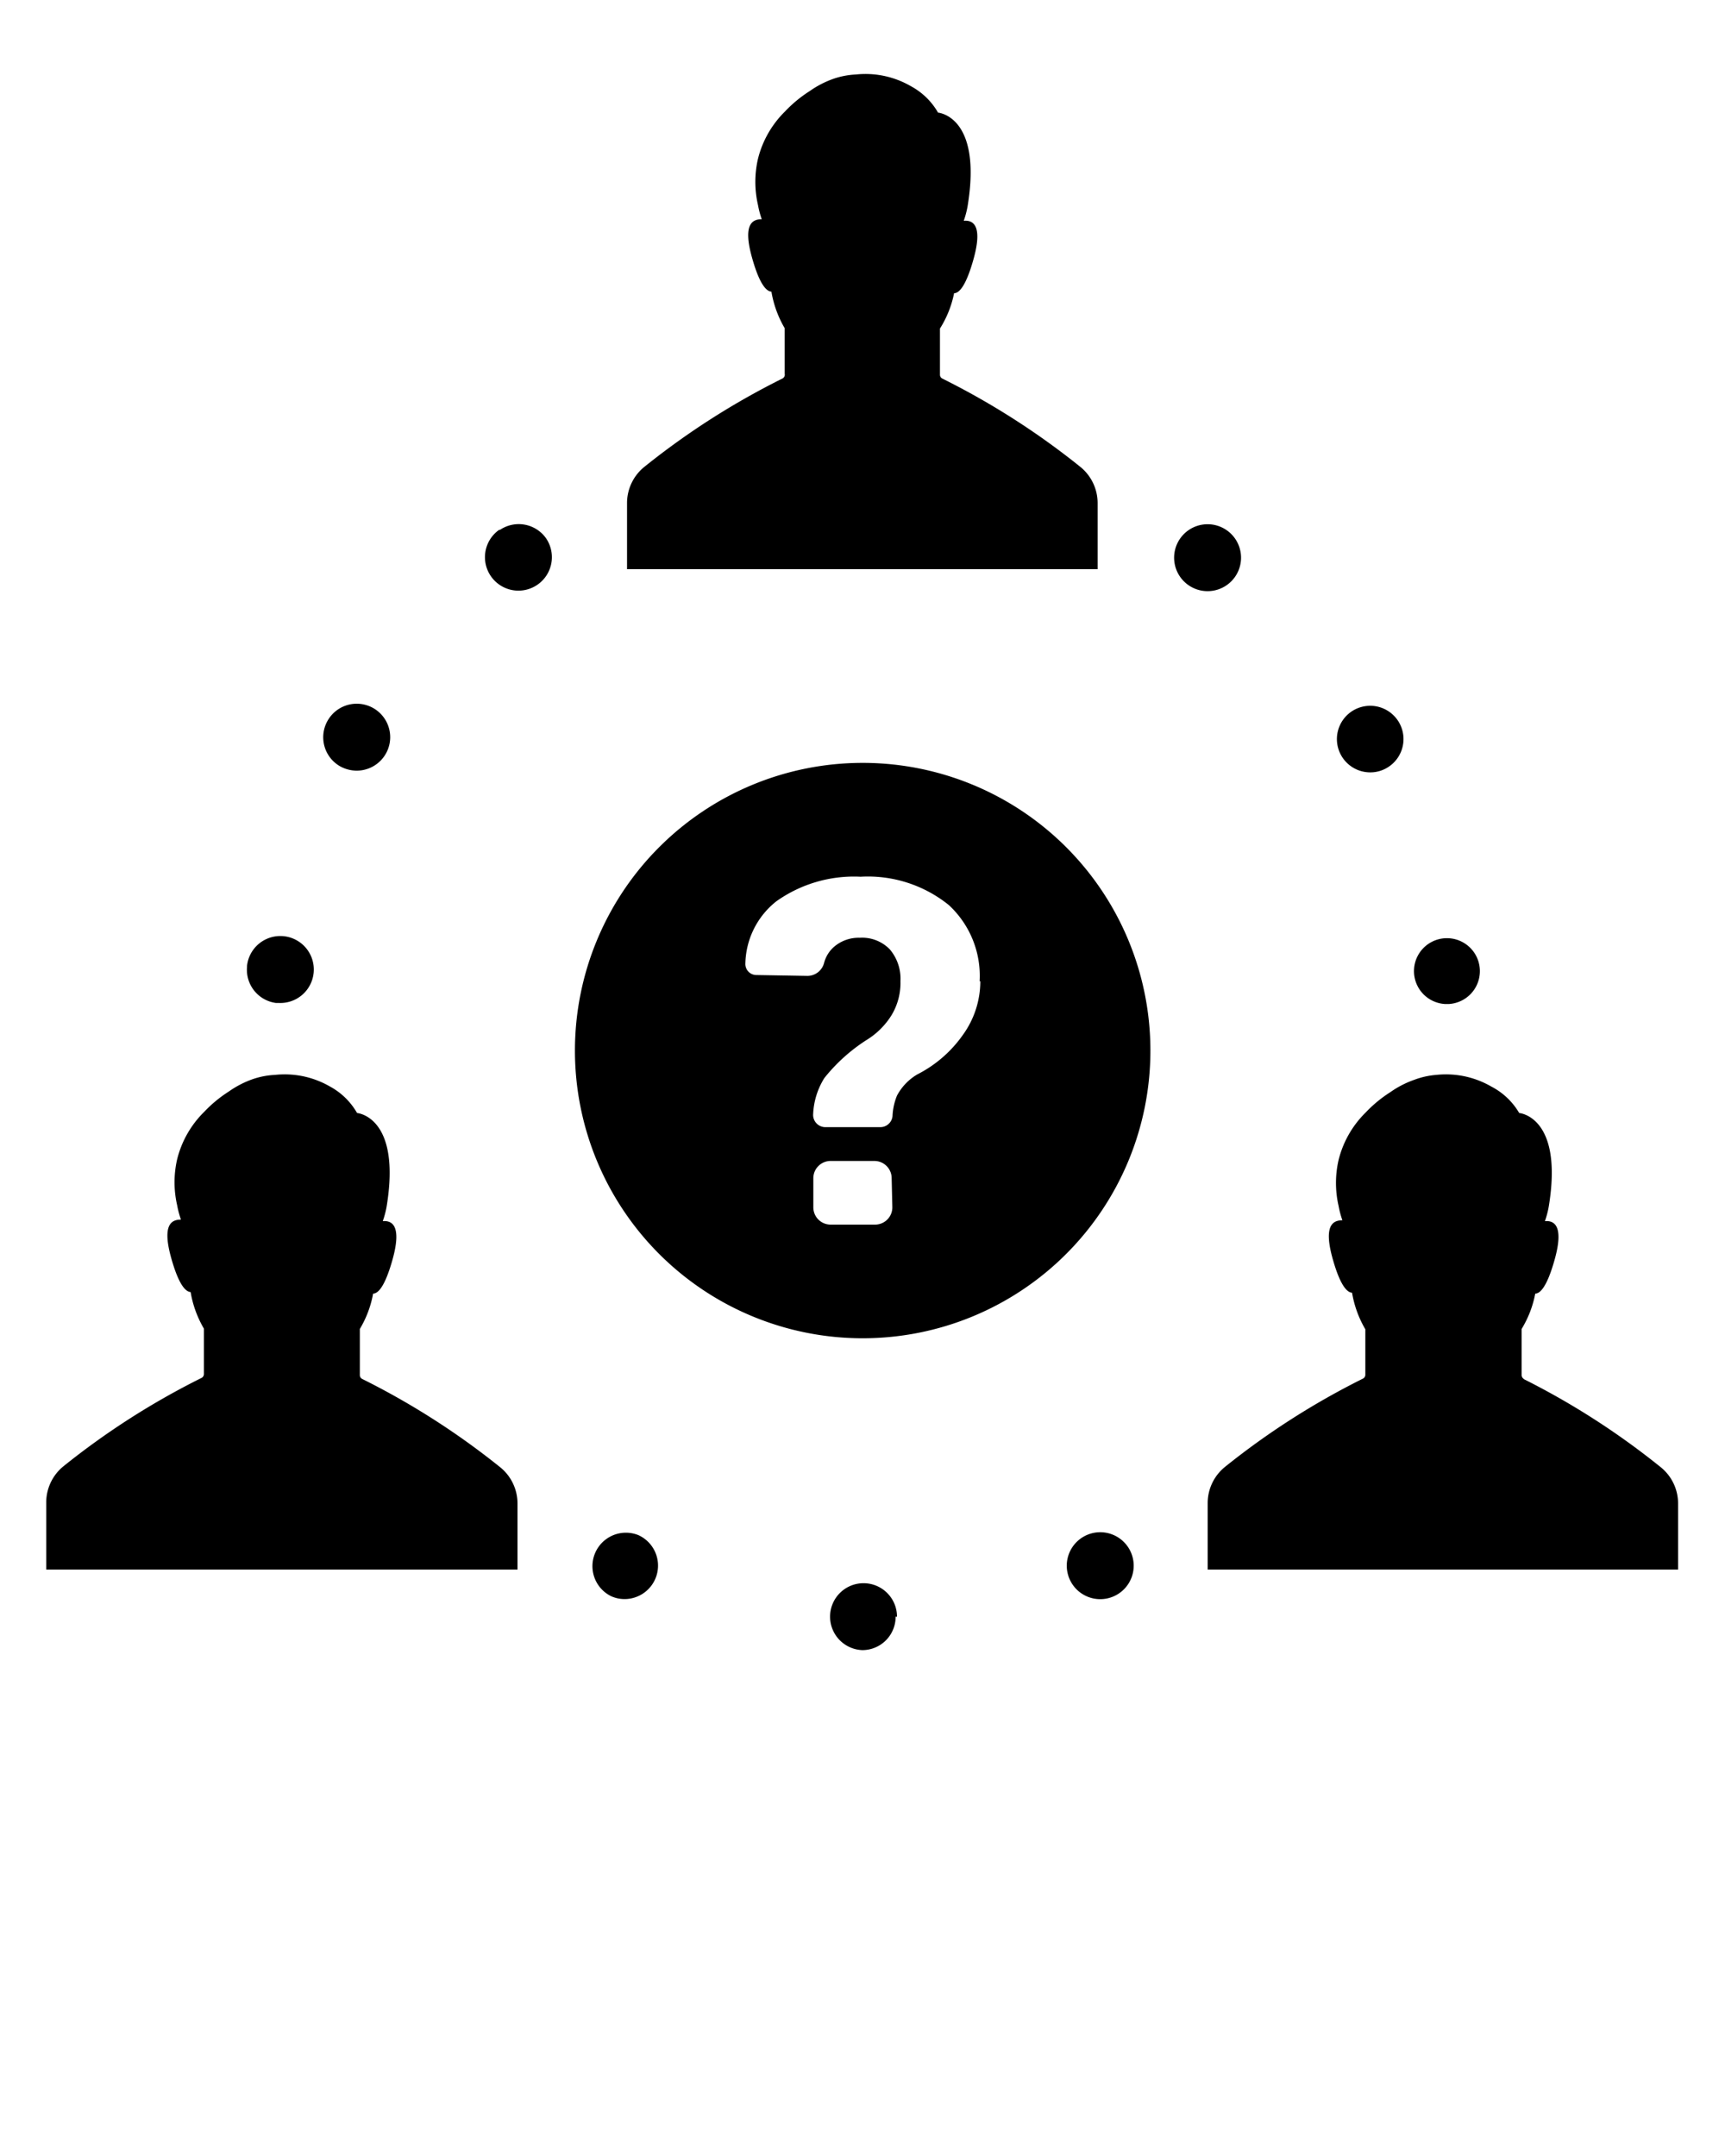 <svg 
    xmlns="http://www.w3.org/2000/svg" data-name="Layer 1" viewBox="0 0 100 125" x="0px" y="0px">
    <title>Artboard 18</title>
    <path d="M51.92,93.73A1.93,1.93,0,0,1,50,95.67h0a1.94,1.94,0,1,1,2-1.93Zm-23-63a1.94,1.94,0,1,0,2.7.43A1.94,1.94,0,0,0,29,30.71ZM63,89h0a1.94,1.94,0,1,0,2.56,1A1.94,1.94,0,0,0,63,89ZM83.74,58.21H84a1.91,1.91,0,1,0-.24,0ZM79.4,44.78a1.9,1.9,0,0,0,1-.26,1.93,1.93,0,1,0-1,.26ZM37,89a1.94,1.94,0,0,0-1.58,3.54,1.88,1.88,0,0,0,.75.17A1.94,1.94,0,0,0,37,89ZM71.57,33.48a1.94,1.94,0,1,0-2.71.42,1.94,1.94,0,0,0,2.71-.42ZM14.32,56h0Zm0,.06A1.94,1.94,0,0,0,16,58.15h.18a1.94,1.94,0,0,0,2-1.73v0s0,0,0,0A1.94,1.94,0,0,0,14.32,56v0A.05.05,0,0,0,14.32,56ZM19,41.77a1.94,1.94,0,0,0,.7,2.65,2,2,0,0,0,.94.26A1.94,1.94,0,1,0,19,41.77ZM66.69,60.91A16.68,16.68,0,1,1,50,44.23,16.68,16.68,0,0,1,66.69,60.91Zm-15,7.4a1,1,0,0,0-1-1H48.15a1,1,0,0,0-1,1V70a1,1,0,0,0,1,1h2.58a1,1,0,0,0,1-1Zm5.1-11.42A5.59,5.59,0,0,0,55,52.47a7.47,7.47,0,0,0-5.11-1.64A7.77,7.77,0,0,0,45,52.26a4.72,4.72,0,0,0-1.79,3.59.64.64,0,0,0,.63.68l2.93.05a1,1,0,0,0,1-.74,1.87,1.87,0,0,1,.54-.91,2.18,2.18,0,0,1,1.53-.56,2.23,2.23,0,0,1,1.75.68,2.63,2.63,0,0,1,.61,1.83,3.62,3.62,0,0,1-.53,2,4.43,4.43,0,0,1-1.44,1.42,10.09,10.09,0,0,0-2.44,2.2,4.28,4.28,0,0,0-.65,2.08.71.71,0,0,0,.71.77h3.18a.71.71,0,0,0,.71-.64A3.54,3.54,0,0,1,52,63.52a3.13,3.13,0,0,1,1.18-1.23A7.22,7.22,0,0,0,55.82,60,5.31,5.31,0,0,0,56.83,56.89ZM45.35,21.95a44.11,44.11,0,0,0-8,5.12,2.7,2.7,0,0,0-1,2.09V33H63.63V29.16a2.7,2.7,0,0,0-1-2.09,44.11,44.11,0,0,0-8-5.12.25.25,0,0,1-.14-.22V19.05A6.09,6.09,0,0,0,55.31,17c.3,0,.69-.44,1.11-1.92.57-2,0-2.33-.55-2.28a5.34,5.34,0,0,0,.22-.83c.87-5.25-1.71-5.44-1.71-5.44A4,4,0,0,0,52.81,5a5.25,5.25,0,0,0-3.2-.68,4.65,4.65,0,0,0-1.27.24h0a5.62,5.62,0,0,0-1.4.72,7.51,7.51,0,0,0-1.44,1.19,5.82,5.82,0,0,0-1.56,2.74,5.94,5.94,0,0,0,0,2.67h0a5.33,5.33,0,0,0,.22.83c-.52,0-1.13.25-.55,2.28.42,1.48.81,1.9,1.11,1.92a6.22,6.22,0,0,0,.77,2.12v2.64A.25.25,0,0,1,45.35,21.95Zm43,58a.25.25,0,0,1-.14-.22V77.05A6.09,6.09,0,0,0,89,75c.3,0,.69-.44,1.11-1.92.57-2,0-2.33-.55-2.28a5.34,5.34,0,0,0,.22-.83c.87-5.25-1.71-5.44-1.71-5.44A4,4,0,0,0,86.46,63a5.25,5.25,0,0,0-3.2-.68A4.65,4.65,0,0,0,82,62.6h0a5.62,5.62,0,0,0-1.4.72,7.51,7.51,0,0,0-1.44,1.19,5.82,5.82,0,0,0-1.56,2.74,5.94,5.94,0,0,0,0,2.67h0a5.33,5.33,0,0,0,.22.83c-.52,0-1.13.25-.55,2.28.42,1.48.81,1.9,1.11,1.92a6.22,6.22,0,0,0,.77,2.12v2.64a.25.25,0,0,1-.14.22,44.11,44.11,0,0,0-8,5.12,2.7,2.7,0,0,0-1,2.09V91H97.28V87.16a2.7,2.7,0,0,0-1-2.09A44.11,44.11,0,0,0,88.32,79.95ZM21,79.95a.25.25,0,0,1-.14-.22V77.05A6.09,6.09,0,0,0,21.63,75c.3,0,.69-.44,1.11-1.92.57-2,0-2.33-.55-2.28a5.34,5.34,0,0,0,.22-.83c.87-5.25-1.71-5.44-1.71-5.44A4,4,0,0,0,19.14,63a5.25,5.25,0,0,0-3.2-.68,4.65,4.65,0,0,0-1.27.24h0a5.62,5.62,0,0,0-1.4.72,7.51,7.51,0,0,0-1.44,1.19,5.82,5.82,0,0,0-1.56,2.74,5.94,5.94,0,0,0,0,2.67h0a5.33,5.33,0,0,0,.22.83c-.52,0-1.13.25-.55,2.28.42,1.48.81,1.9,1.11,1.92a6.22,6.22,0,0,0,.77,2.12v2.64a.25.25,0,0,1-.14.22,44.11,44.11,0,0,0-8,5.12,2.7,2.7,0,0,0-1,2.09V91H30V87.16a2.7,2.7,0,0,0-1-2.09A44.11,44.11,0,0,0,21,79.95Z"/>
</svg>